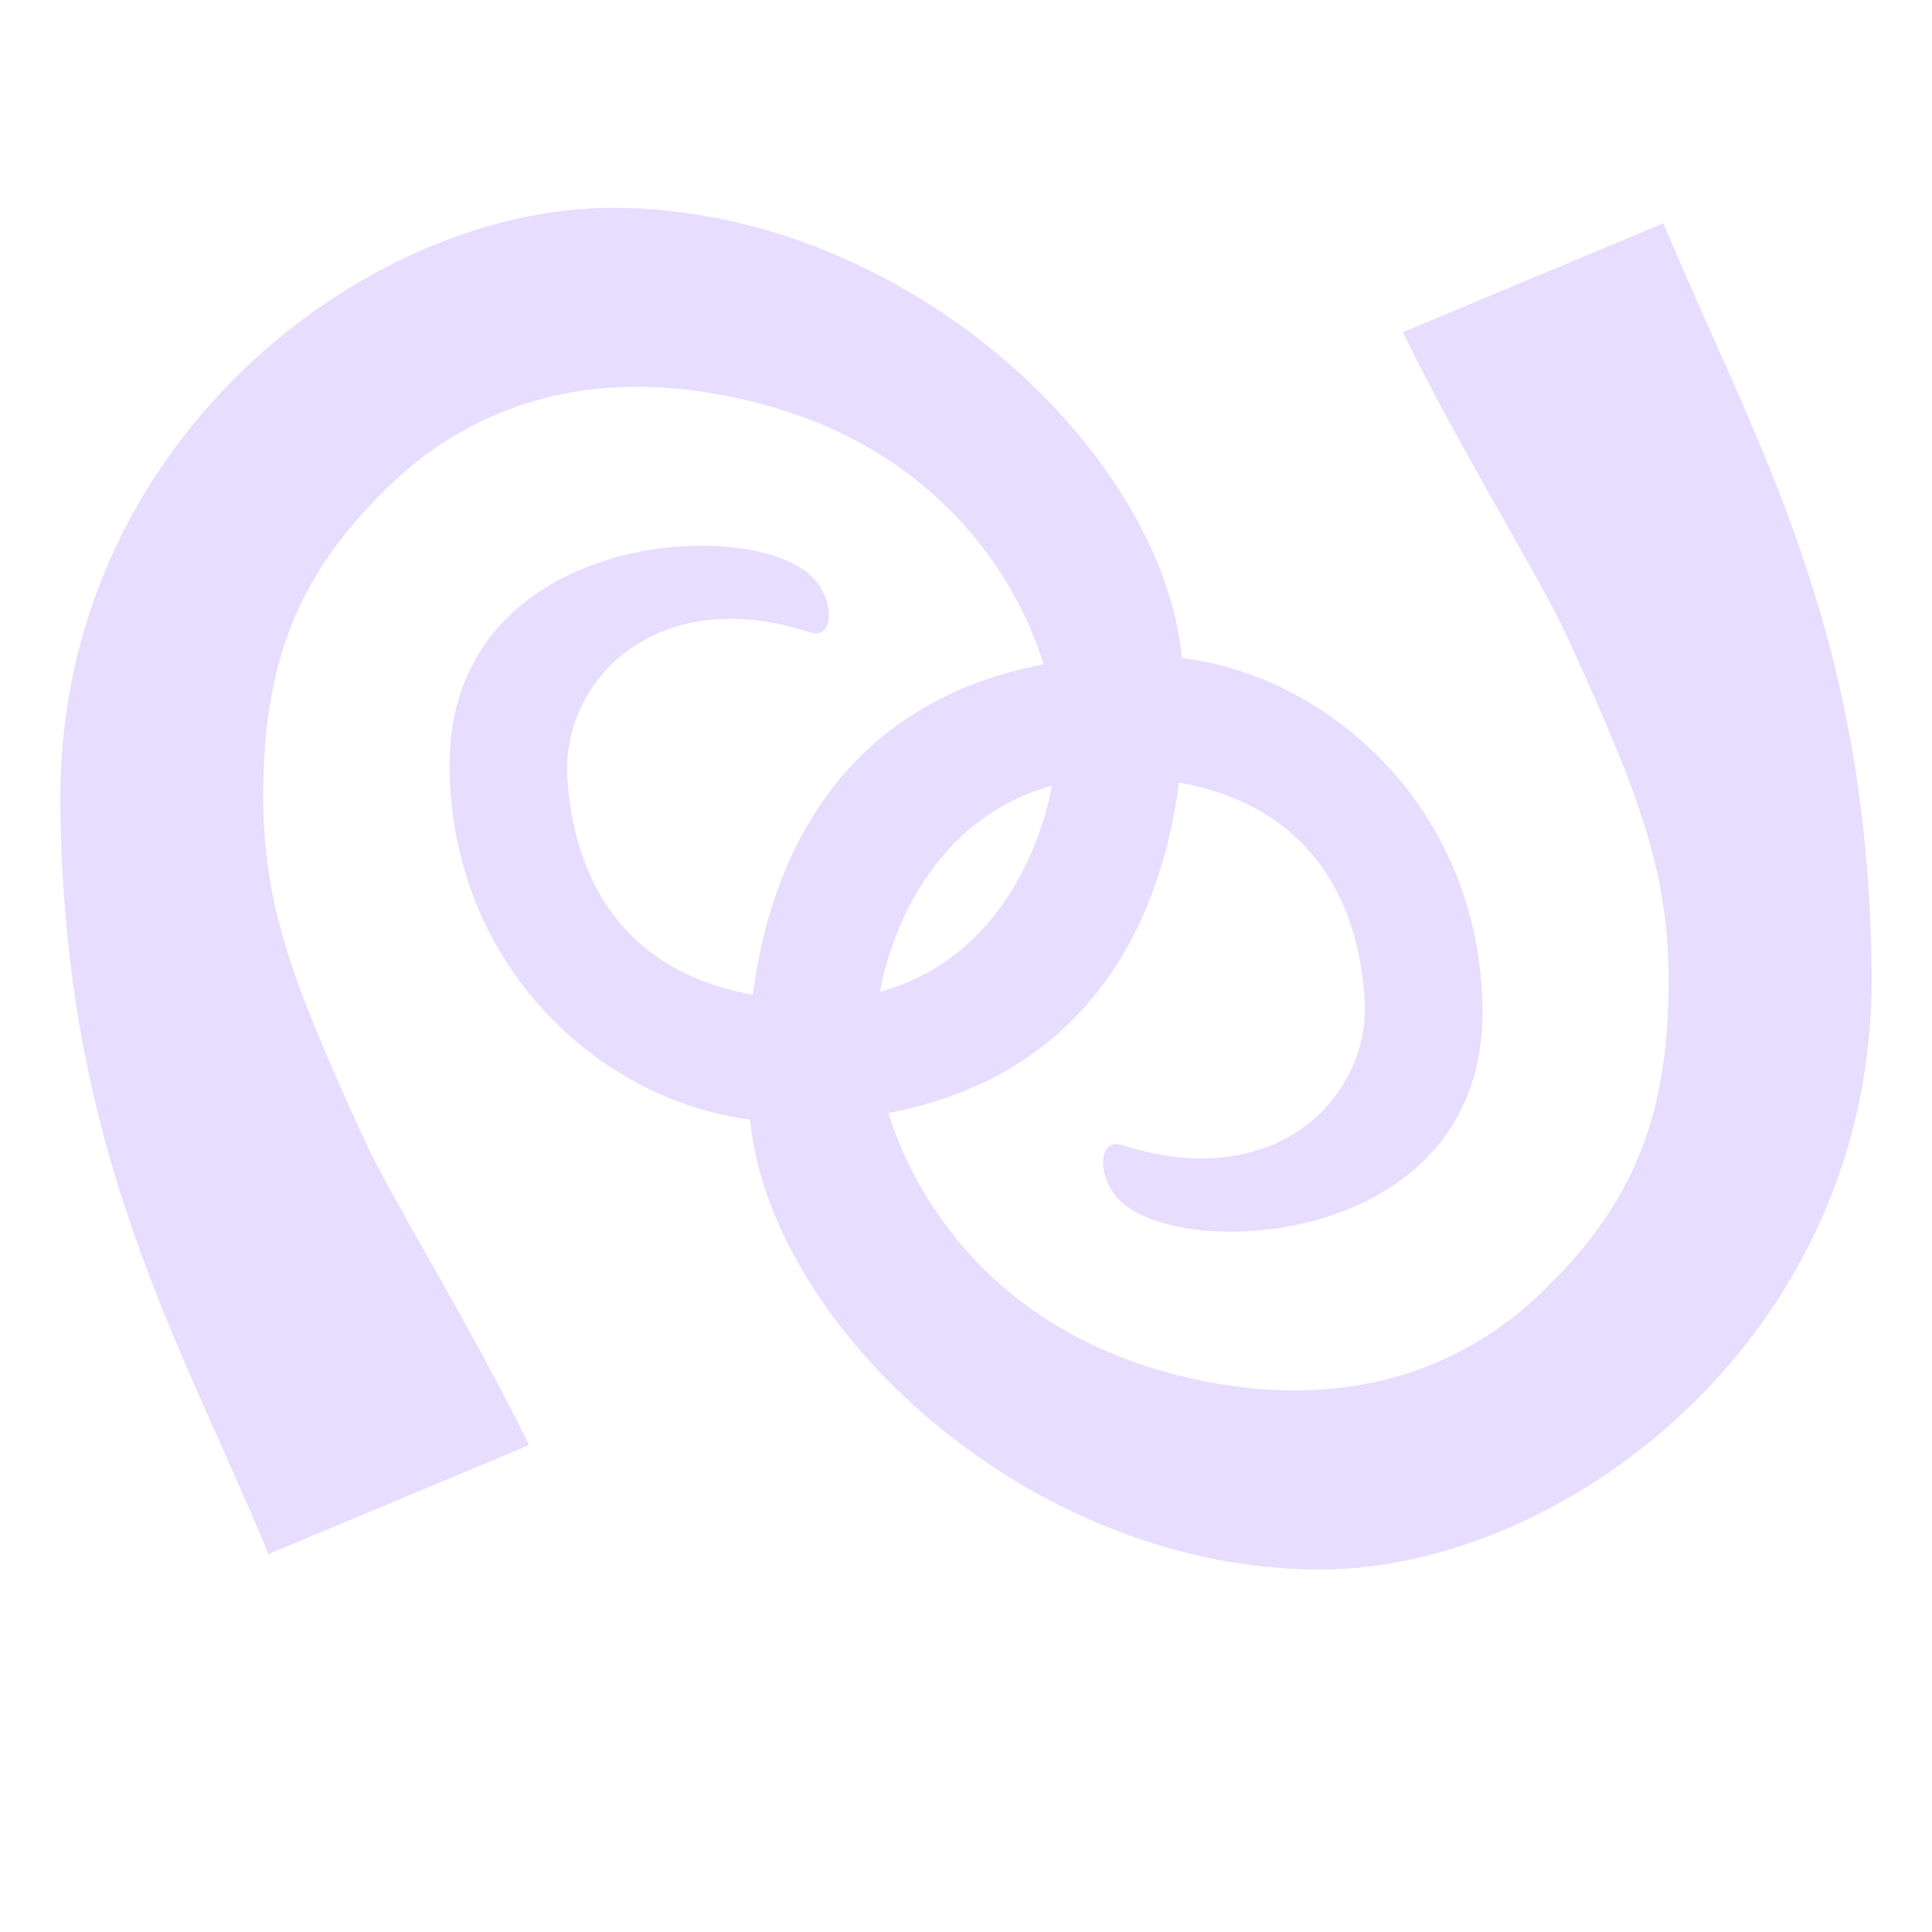 <svg xmlns="http://www.w3.org/2000/svg" width="16" height="16" version="1.1">
 <title id="title9167">
  Gnome Symbolic Icon Theme
 </title>
 <g id="layer9" transform="translate(-223,-215)">
  <path style="fill:#E6DDFF;fill-rule:evenodd" d="m 228.068,216.721 c -2.026,2.3e-4 -4.59,1.935 -4.568,4.924 0.022,2.893 0.992,4.454 1.723,6.225 l 2.158,-0.902 c -0.497,-1.019 -1.139,-2.036 -1.369,-2.54 -0.644,-1.412 -0.878,-2.043 -0.825,-3.12 0.052,-1.04 0.408,-1.675 1.04,-2.288 0.633,-0.613 1.499,-0.926 2.544,-0.782 1.797,0.249 2.604,1.402 2.872,2.264 -1.636,0.31 -2.257,1.551 -2.408,2.737 -0.939,-0.169 -1.465,-0.798 -1.536,-1.781 -0.059,-0.817 0.732,-1.638 2.011,-1.221 0.206,0.067 0.213,-0.304 -0.02,-0.492 -0.187,-0.151 -0.548,-0.237 -0.955,-0.225 -0.896,0.026 -2.017,0.52 -2.012,1.824 0.007,1.633 1.226,2.768 2.489,2.927 0,0 -0.012,-0.071 -0.013,-0.241 0.002,0.061 0.003,0.122 0.007,0.181 0.001,0.019 0.004,0.04 0.006,0.059 0.159,1.704 2.294,3.728 4.72,3.728 2.026,-1.2e-4 4.59,-1.935 4.568,-4.924 -0.021,-2.893 -0.992,-4.454 -1.724,-6.225 l -2.158,0.902 c 0.497,1.019 1.14,2.036 1.369,2.54 0.644,1.412 0.878,2.043 0.825,3.12 -0.052,1.04 -0.408,1.675 -1.04,2.288 -0.633,0.613 -1.498,0.926 -2.543,0.782 -1.797,-0.249 -2.604,-1.402 -2.872,-2.264 1.636,-0.31 2.255,-1.552 2.407,-2.737 0.94,0.169 1.466,0.798 1.537,1.781 0.059,0.817 -0.732,1.638 -2.011,1.221 -0.206,-0.067 -0.213,0.304 0.02,0.492 0.599,0.483 2.976,0.298 2.967,-1.599 -0.007,-1.634 -1.226,-2.768 -2.489,-2.926 -0.159,-1.704 -2.295,-3.728 -4.72,-3.728 z m 3.643,4.786 c -0.118,0.628 -0.523,1.462 -1.424,1.707 0.118,-0.628 0.525,-1.461 1.424,-1.707 z m -1.46,2.152 c 0.001,0.023 0.003,0.042 0.005,0.064 -0.001,-0.015 -0.004,-0.03 -0.005,-0.042 -4.4e-4,-0.008 5e-5,-0.015 -3e-4,-0.023 z"/>
 </g>
</svg>
